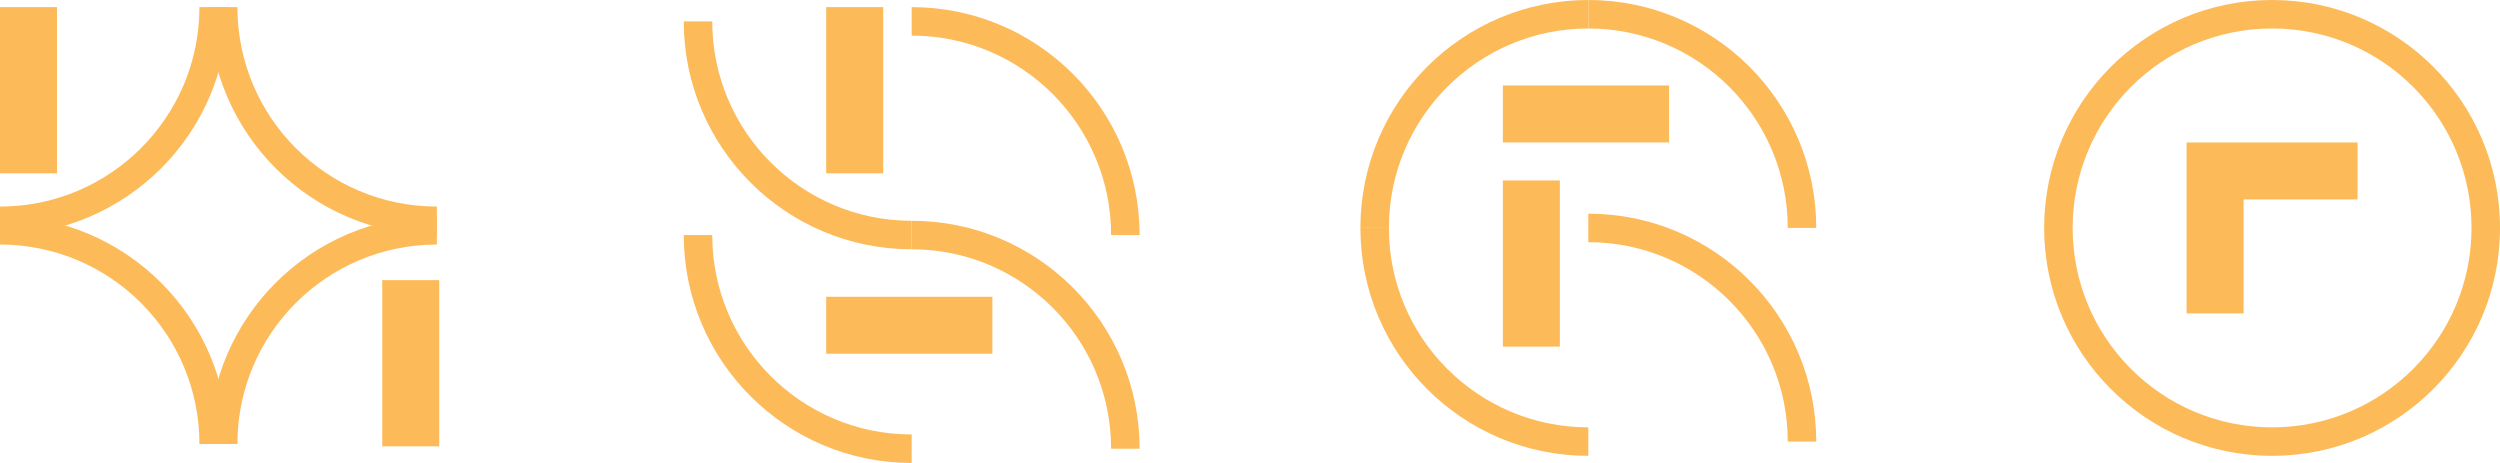 <svg width="351" height="65" viewBox="0 0 351 65" fill="none" xmlns="http://www.w3.org/2000/svg">
    <path d="M319 0C301.325 0 287 14.325 287 32C287 49.675 301.325 64 319 64C336.675 64 351 49.675 351 32C351 14.325 336.675 0 319 0ZM319 60C303.525 60 291 47.475 291 32C291 16.525 303.525 4 319 4C334.475 4 347 16.525 347 32C347 47.475 334.475 60 319 60Z" fill="#FCBA59"/>
    <path d="M331 20H307V44H315V28H331V20Z" fill="#FCBA59"/>
    <rect y="24.333" width="23.333" height="8" transform="rotate(-90 0 24.333)" fill="#FCBA59"/>
    <rect x="61.667" y="39.333" width="23.333" height="8" transform="rotate(90 61.667 39.333)" fill="#FCBA59"/>
    <path d="M-1.07288e-06 32.333C16.569 32.333 30 45.765 30 62.333" stroke="#FCBA59" stroke-width="4"/>
    <path d="M30 1C30 17.569 16.569 31 -1.07288e-06 31" stroke="#FCBA59" stroke-width="4"/>
    <path d="M61.333 31C44.765 31 31.333 17.569 31.333 1" stroke="#FCBA59" stroke-width="4"/>
    <path d="M31.333 62.333C31.333 45.765 44.765 32.333 61.333 32.333" stroke="#FCBA59" stroke-width="4"/>
    <rect x="116" y="24.333" width="23.333" height="8" transform="rotate(-90 116 24.333)" fill="#FCBA59"/>
    <rect x="116" y="41.667" width="23.333" height="8" fill="#FCBA59"/>
    <path d="M128 63C111.431 63 98 49.569 98 33" stroke="#FCBA59" stroke-width="4"/>
    <path d="M128 33C111.431 33 98 19.569 98 3" stroke="#FCBA59" stroke-width="4"/>
    <path d="M128 3C144.569 3 158 16.431 158 33" stroke="#FCBA59" stroke-width="4"/>
    <path d="M128 33C144.569 33 158 46.431 158 63" stroke="#FCBA59" stroke-width="4"/>
    <rect x="211" y="48.667" width="23.333" height="8" transform="rotate(-90 211 48.667)" fill="#FCBA59"/>
    <rect x="211" y="12" width="23.333" height="8" fill="#FCBA59"/>
    <path d="M223 62C206.431 62 193 48.569 193 32" stroke="#FCBA59" stroke-width="4"/>
    <path d="M193 32C193 15.431 206.431 2 223 2" stroke="#FCBA59" stroke-width="4"/>
    <path d="M223 2C239.569 2 253 15.431 253 32" stroke="#FCBA59" stroke-width="4"/>
    <path d="M223 32C239.569 32 253 45.431 253 62" stroke="#FCBA59" stroke-width="4"/>
</svg>
